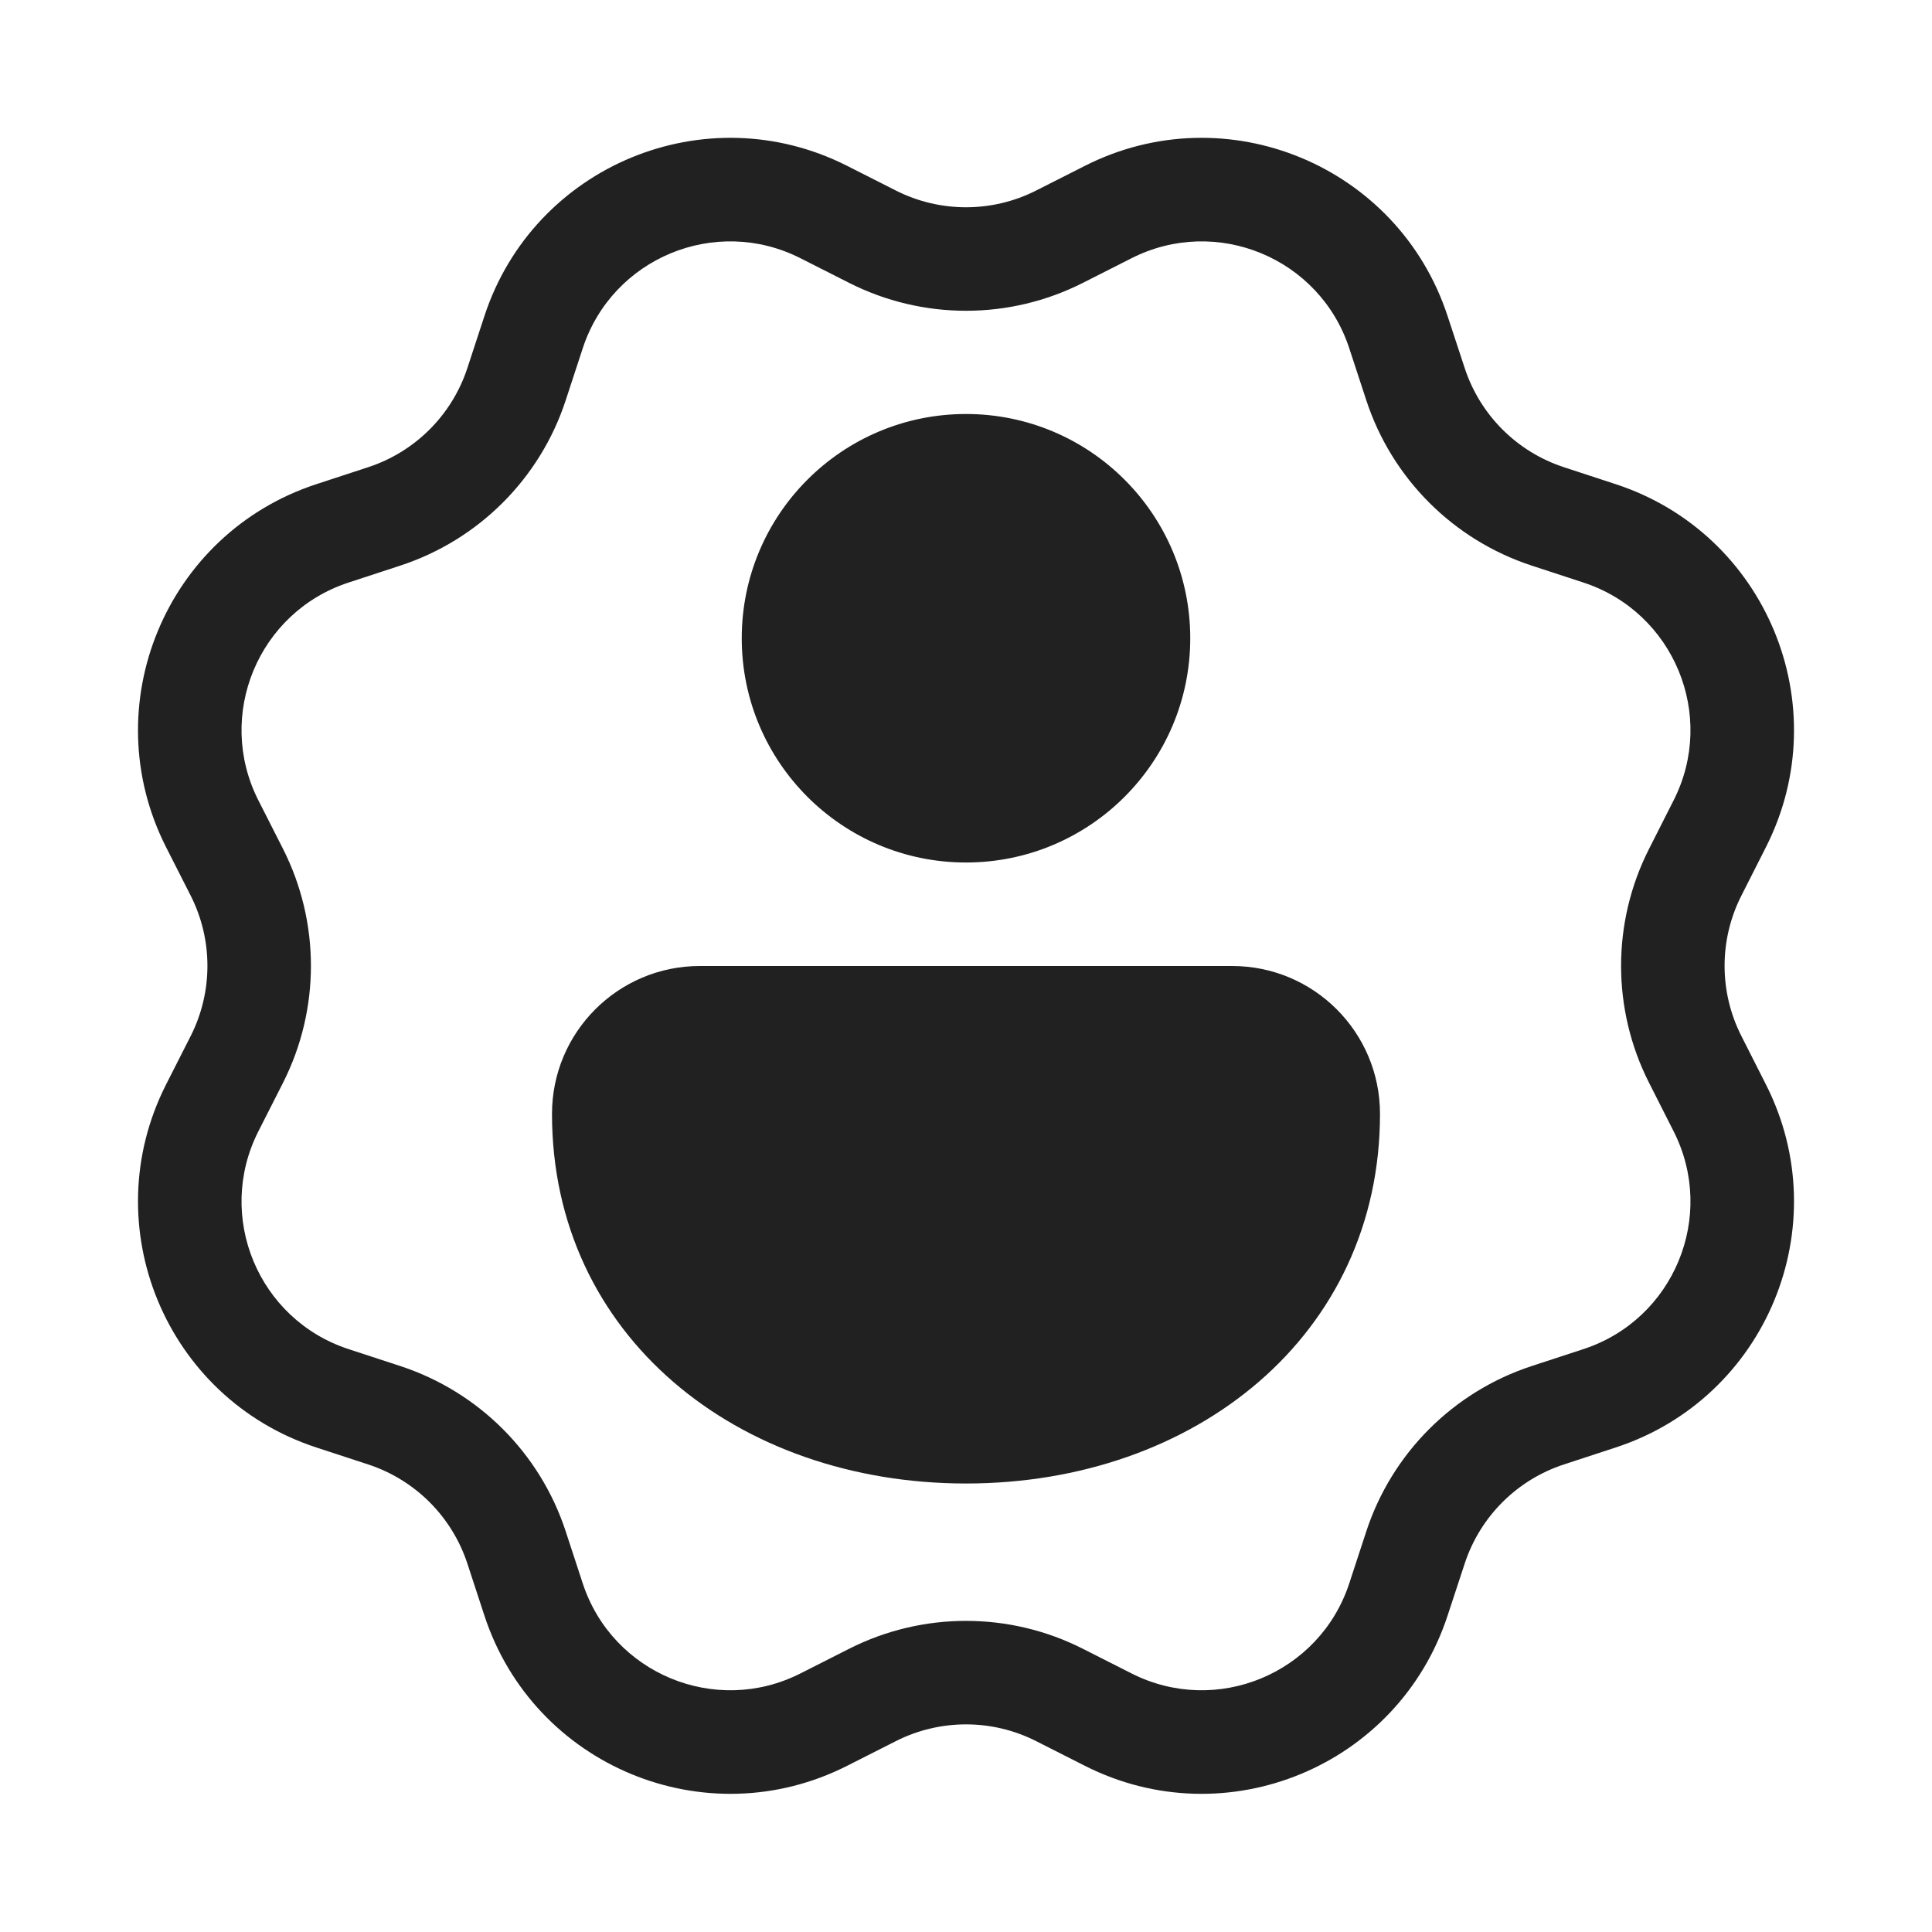<svg width="28" height="28" viewBox="0 0 28 28" fill="none" xmlns="http://www.w3.org/2000/svg">
<path d="M12.278 2.404C10.228 1.365 7.735 2.398 7.02 4.582L6.774 5.333C6.551 6.014 6.017 6.548 5.336 6.771L4.585 7.017C2.401 7.732 1.368 10.226 2.406 12.276L2.764 12.981C3.087 13.62 3.087 14.375 2.764 15.014L2.406 15.719C1.368 17.769 2.401 20.263 4.585 20.978L5.336 21.224C6.017 21.447 6.551 21.981 6.774 22.662L7.02 23.413C7.735 25.597 10.228 26.63 12.278 25.591L12.983 25.234C13.623 24.91 14.378 24.91 15.017 25.234L15.722 25.591C17.772 26.63 20.265 25.597 20.98 23.413L21.227 22.662C21.45 21.981 21.984 21.447 22.665 21.224L23.416 20.978C25.6 20.263 26.632 17.769 25.594 15.719L25.237 15.014C24.913 14.375 24.913 13.62 25.237 12.981L25.594 12.276C26.632 10.226 25.6 7.732 23.416 7.017L22.665 6.771C21.984 6.548 21.45 6.014 21.227 5.333L20.98 4.582C20.265 2.398 17.772 1.365 15.722 2.404L15.017 2.761C14.378 3.085 13.623 3.085 12.983 2.761L12.278 2.404ZM8.445 5.049C8.874 3.738 10.37 3.119 11.6 3.742L12.305 4.099C13.371 4.639 14.63 4.639 15.695 4.099L16.4 3.742C17.63 3.119 19.126 3.738 19.555 5.049L19.801 5.8C20.173 6.935 21.063 7.825 22.198 8.197L22.949 8.443C24.259 8.872 24.879 10.368 24.256 11.598L23.899 12.303C23.359 13.368 23.359 14.627 23.899 15.692L24.256 16.397C24.879 17.627 24.259 19.123 22.949 19.552L22.198 19.798C21.063 20.17 20.173 21.06 19.801 22.195L19.555 22.946C19.126 24.256 17.63 24.876 16.4 24.253L15.695 23.896C14.63 23.356 13.371 23.356 12.305 23.896L11.6 24.253C10.37 24.876 8.874 24.256 8.445 22.946L8.199 22.195C7.828 21.06 6.937 20.17 5.802 19.798L5.051 19.552C3.741 19.123 3.121 17.627 3.744 16.397L4.102 15.692C4.641 14.627 4.641 13.368 4.102 12.303L3.744 11.598C3.121 10.368 3.741 8.872 5.051 8.443L5.802 8.197C6.937 7.825 7.828 6.935 8.199 5.8L8.445 5.049ZM14 12.5C15.795 12.5 17.25 11.045 17.25 9.25C17.25 7.455 15.795 6 14 6C12.205 6 10.75 7.455 10.75 9.25C10.75 11.045 12.205 12.5 14 12.5ZM20 16.143C20 19.357 17.314 21.5 14 21.5C10.686 21.5 8 19.357 8 16.143C8 14.959 8.959 14 10.143 14H17.857C19.041 14 20 14.959 20 16.143Z" fill="#212121"/>
</svg>
